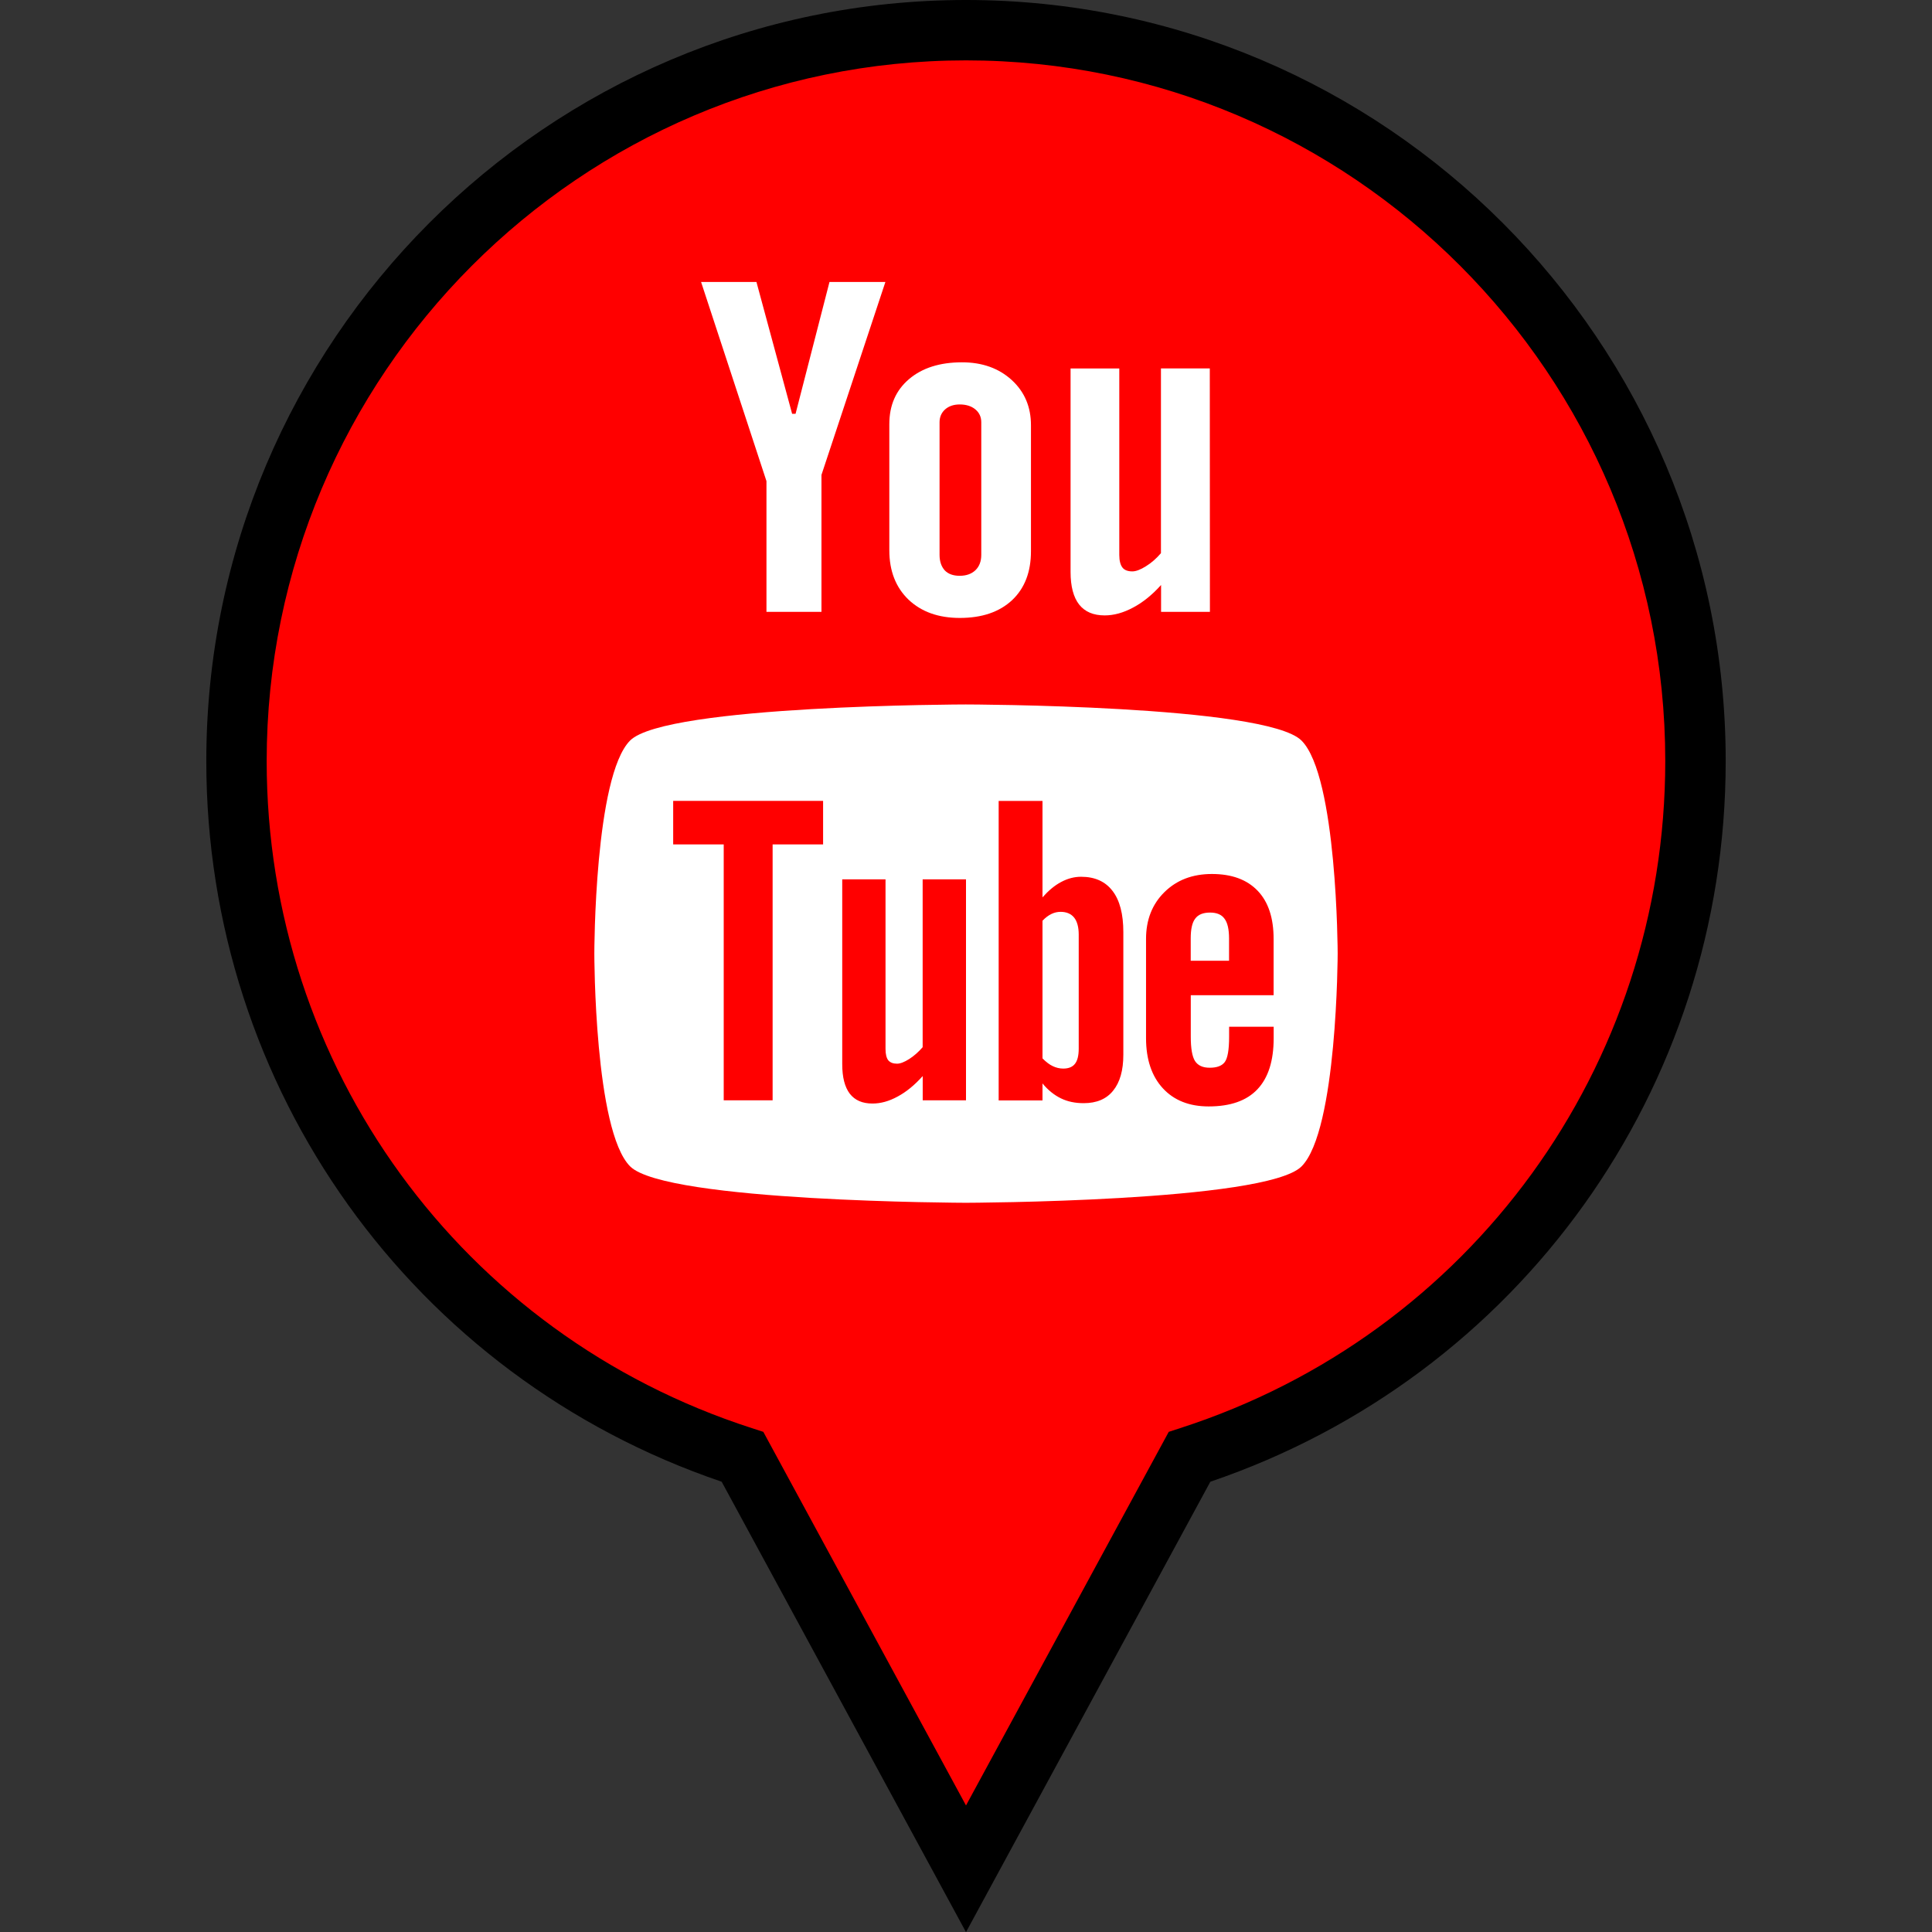 <?xml version="1.0" ?><svg enable-background="new 0 0 32 32" id="FILLED" version="1.1" viewBox="0 0 32 32" xml:space="preserve" xmlns="http://www.w3.org/2000/svg" xmlns:xlink="http://www.w3.org/1999/xlink"><rect x="0" y="0" width="32" height="32" fill="#333333" stroke="none"/><g><g><path d="M28.083,12.606c0-6.687-5.41-12.107-12.083-12.107S3.917,5.92,3.917,12.606    c0,5.392,3.52,9.956,8.381,11.523L16,30.952l3.702-6.823C24.563,22.562,28.083,17.998,28.083,12.606z" fill="#FF0000"/><path d="M16,32.002l-4.047-7.46c-5.115-1.738-8.536-6.509-8.536-11.936C3.417,5.655,9.062,0,16,0s12.583,5.655,12.583,12.606    c0,5.427-3.422,10.197-8.536,11.936L16,32.002z M16,1C9.613,1,4.417,6.207,4.417,12.606c0,5.059,3.229,9.498,8.035,11.048    l0.191,0.062L16,29.904l3.358-6.188l0.19-0.062c4.806-1.55,8.034-5.989,8.034-11.048C27.583,6.207,22.387,1,16,1z"/></g><g><g><g><path d="M20.043,15.115c-0.114,0-0.197,0.032-0.247,0.101c-0.05,0.064-0.074,0.175-0.074,0.328v0.369h0.635      v-0.369c0-0.153-0.026-0.264-0.076-0.328C20.233,15.148,20.152,15.115,20.043,15.115z" fill="#FFFFFF"/></g><g><path d="M17.567,15.103c-0.052,0-0.102,0.011-0.152,0.035c-0.05,0.024-0.099,0.061-0.148,0.112v2.28      c0.058,0.059,0.115,0.103,0.171,0.129c0.055,0.026,0.112,0.04,0.173,0.04c0.088,0,0.152-0.026,0.193-0.078      c0.041-0.051,0.063-0.134,0.063-0.252v-1.89c0-0.123-0.026-0.218-0.076-0.281C17.739,15.134,17.663,15.103,17.567,15.103z" fill="#FFFFFF"/></g><g><path d="M21.557,12.266c-0.59-0.59-5.56-0.598-5.56-0.598c0,0-4.969,0.007-5.56,0.597      c-0.591,0.592-0.593,3.51-0.593,3.527c0,0.022,0.001,2.935,0.593,3.527c0.591,0.59,5.56,0.603,5.56,0.603s4.97-0.013,5.56-0.602      c0.594-0.593,0.599-3.527,0.599-3.527C22.156,15.776,22.149,12.858,21.557,12.266z M13.634,13.986h-0.837v4.239h-0.81v-4.239      h-0.837v-0.721h2.483V13.986z M16,18.225h-0.717v-0.402c-0.134,0.149-0.271,0.262-0.415,0.339      c-0.144,0.079-0.282,0.116-0.417,0.116c-0.167,0-0.29-0.053-0.376-0.163c-0.083-0.11-0.125-0.271-0.125-0.49v-3.06h0.717v2.807      c0,0.087,0.015,0.149,0.044,0.188c0.032,0.039,0.081,0.058,0.147,0.058c0.053,0,0.12-0.026,0.201-0.077      c0.081-0.052,0.154-0.117,0.223-0.196v-2.78H16V18.225z M18.606,17.469c0,0.259-0.056,0.457-0.169,0.596      c-0.111,0.139-0.275,0.207-0.488,0.207c-0.141,0-0.266-0.026-0.375-0.079c-0.11-0.053-0.214-0.135-0.307-0.248v0.281h-0.726      v-4.96h0.726v1.597c0.098-0.111,0.2-0.197,0.308-0.254c0.11-0.059,0.22-0.087,0.331-0.087c0.228,0,0.401,0.078,0.52,0.233      c0.121,0.156,0.18,0.385,0.18,0.684V17.469z M21.096,16.484h-1.373v0.688c0,0.193,0.023,0.327,0.07,0.402      c0.049,0.075,0.129,0.111,0.244,0.111c0.119,0,0.202-0.031,0.249-0.094c0.047-0.063,0.072-0.202,0.072-0.418v-0.167h0.738v0.188      c0,0.376-0.089,0.658-0.27,0.849c-0.179,0.189-0.448,0.283-0.806,0.283c-0.321,0-0.575-0.1-0.76-0.301      c-0.184-0.2-0.278-0.477-0.278-0.83v-1.643c0-0.317,0.102-0.576,0.305-0.776c0.203-0.2,0.464-0.3,0.786-0.3      c0.329,0,0.581,0.093,0.758,0.278c0.177,0.185,0.264,0.451,0.264,0.798V16.484z" fill="#FFFFFF"/></g></g><g><path d="M20.04,10.134h-0.809V9.689c-0.147,0.164-0.303,0.29-0.465,0.375c-0.161,0.086-0.317,0.129-0.469,0.129     c-0.188,0-0.328-0.06-0.423-0.18c-0.094-0.12-0.142-0.3-0.142-0.54V6.103h0.807v3.09c0,0.095,0.019,0.164,0.052,0.207     c0.033,0.043,0.089,0.064,0.164,0.064c0.059,0,0.135-0.028,0.225-0.085c0.091-0.056,0.174-0.129,0.249-0.217v-3.06h0.809     L20.04,10.134L20.04,10.134z" fill="#FFFFFF"/></g><g><path d="M16.757,6.294c-0.214-0.195-0.489-0.293-0.823-0.293c-0.367,0-0.66,0.093-0.877,0.278     c-0.218,0.185-0.327,0.433-0.327,0.746v2.089c0,0.343,0.107,0.615,0.318,0.818c0.213,0.202,0.496,0.303,0.849,0.303     c0.368,0,0.655-0.098,0.866-0.294c0.209-0.197,0.313-0.467,0.313-0.811V7.047C17.077,6.74,16.97,6.489,16.757,6.294z      M16.253,9.19c0,0.107-0.032,0.192-0.097,0.255c-0.065,0.061-0.151,0.092-0.261,0.092c-0.107,0-0.19-0.03-0.247-0.09     C15.592,9.385,15.562,9.3,15.562,9.19V6.994c0-0.088,0.032-0.16,0.093-0.214c0.062-0.054,0.142-0.081,0.241-0.081     c0.106,0,0.193,0.027,0.258,0.081c0.066,0.054,0.099,0.126,0.099,0.214V9.19z" fill="#FFFFFF"/></g><g><polygon fill="#FFFFFF" points="12.529,4.67 11.612,4.67 12.695,7.969 12.695,10.134 13.606,10.134 13.606,7.866 14.665,4.67      13.739,4.67 13.177,6.854 13.12,6.854    "/></g></g></g></svg>